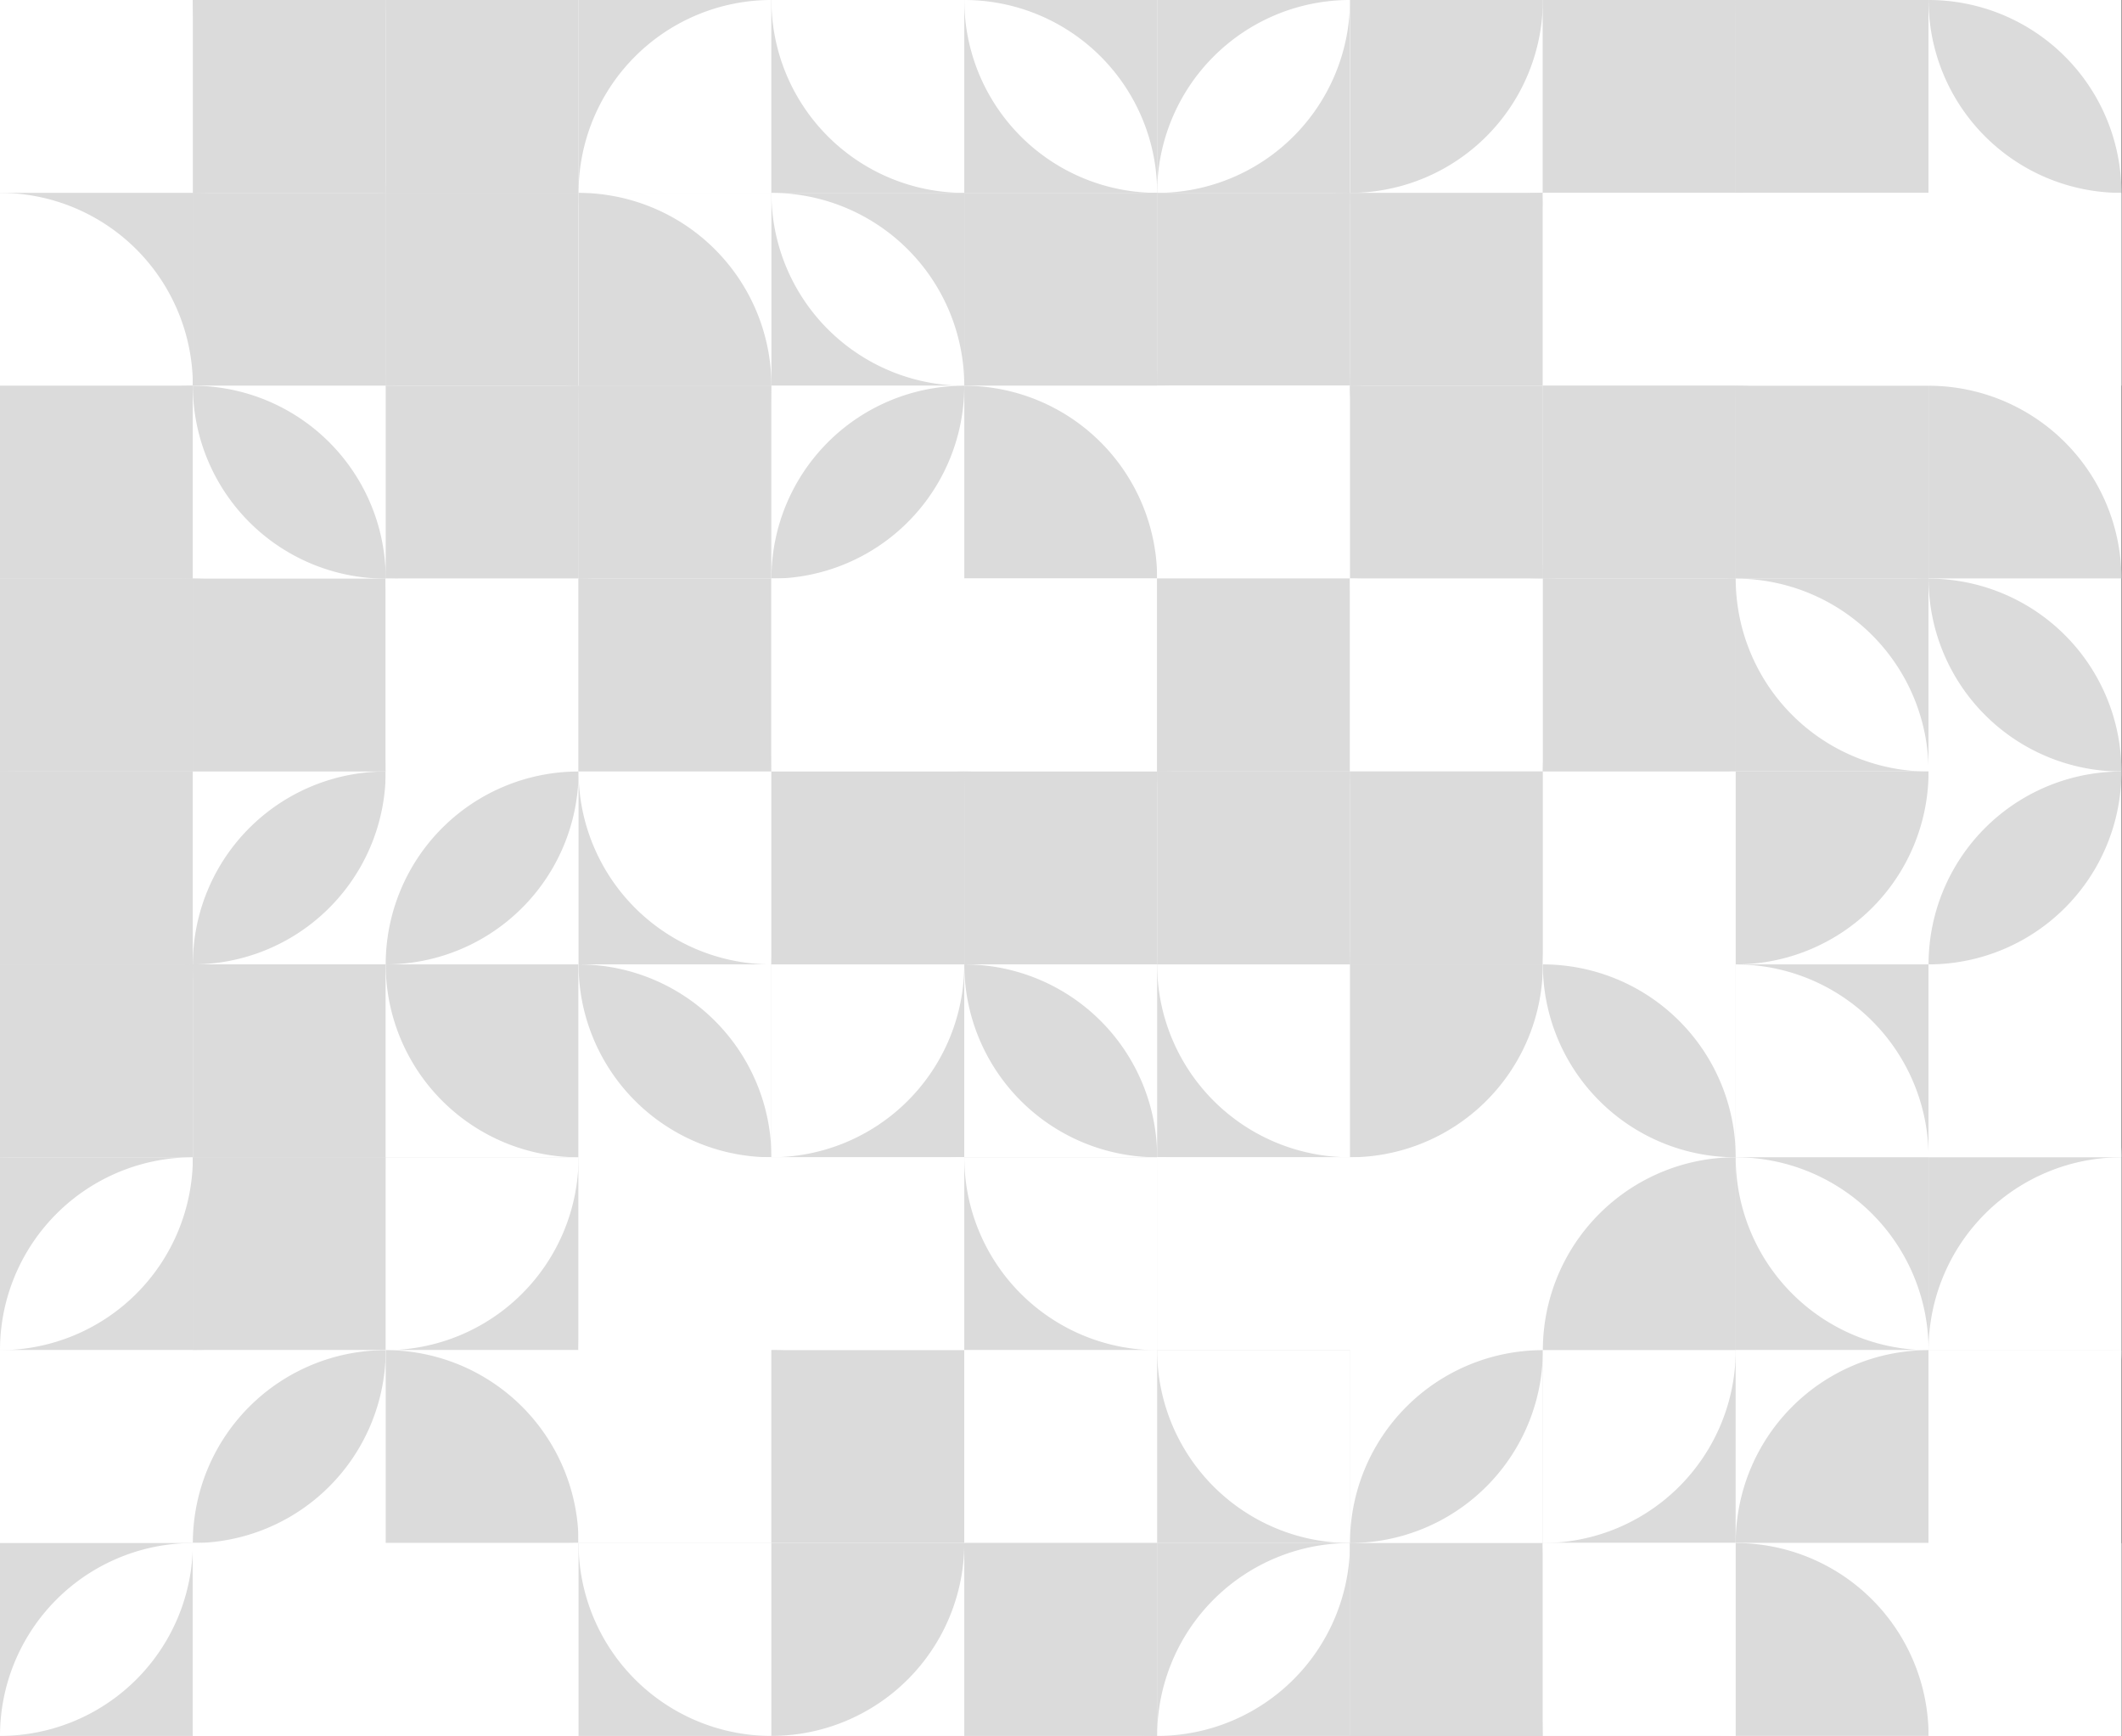 <?xml version="1.0" standalone="no"?><svg xmlns:xlink="http://www.w3.org/1999/xlink" xmlns="http://www.w3.org/2000/svg" viewBox="0 0 1000 818.185" preserveAspectRatio="xMaxYMax slice"><rect x="0" y="0" width="1000" height="818.185" fill="#333333" stroke="none"/><g transform="scale(1.21)"><rect x="0" y="0" width="826.222" height="676" fill="#ffffff"/><rect x="0" y="0" width="75.11" height="75.11" fill="#ffffff"/><path d="M 0 75.11 A 75.11 75.11 0 0 0 75.11 0 L 0 0" fill="#ffffff"/><rect x="75.11" y="0" width="75.11" height="75.11" fill="#dbdbdb"/><path d="M 75.11 0 A 75.11 75.11 0 0 1  150.22 75.11 L 75.11 0 A 75.11 75.11 0 0 0 150.22 75.11" fill="#dbdbdb"/><rect x="150.22" y="0" width="75.11" height="75.11" fill="#dbdbdb"/><path d="M 150.22 0 A 75.11 75.11 0 0 1  225.33 75.11 L 150.22 0 A 75.11 75.11 0 0 0 225.33 75.11" fill="#dbdbdb"/><rect x="225.33" y="0" width="75.11" height="75.11" fill="#dbdbdb"/><path d="M 225.33 75.11 A 75.11 75.11 0 0 1  300.44 0 L 300.44 75.11" fill="#ffffff"/><rect x="300.44" y="0" width="75.11" height="75.11" fill="#dbdbdb"/><path d="M 300.44 0 A 75.11 75.11 0 0 0 375.55 75.11 L 375.55 0" fill="#ffffff"/><rect x="375.56" y="0" width="75.11" height="75.11" fill="#dbdbdb"/><path d="M 375.56 0 A 75.11 75.11 0 0 1  450.67 75.11 L 375.56 0 A 75.11 75.11 0 0 0 450.67 75.11" fill="#ffffff"/><rect x="450.67" y="0" width="75.11" height="75.11" fill="#dbdbdb"/><path d="M 450.67 75.11 A 75.11 75.11 0 0 1  525.78 0 L 450.67 75.11 A 75.11 75.11 0 0 0 525.78 0" fill="#ffffff"/><rect x="525.78" y="0" width="75.11" height="75.11" fill="#ffffff"/><path d="M 525.78 75.11 A 75.11 75.11 0 0 0 600.89 0 L 525.78 0" fill="#dbdbdb"/><rect x="600.89" y="0" width="75.11" height="75.11" fill="#dbdbdb"/><path d="M 600.89 75.11 A 75.11 75.11 0 0 0 676 0 L 600.89 0" fill="#dbdbdb"/><rect x="676" y="0" width="75.11" height="75.11" fill="#dbdbdb"/><path d="M 676 75.11 A 75.11 75.11 0 0 1  751.11 0 L 676 75.11 A 75.11 75.11 0 0 0 751.11 0" fill="#dbdbdb"/><rect x="751.11" y="0" width="75.11" height="75.11" fill="#ffffff"/><path d="M 751.11 0 A 75.11 75.11 0 0 1  826.22 75.11 L 751.11 0 A 75.11 75.11 0 0 0 826.22 75.11" fill="#dbdbdb"/><rect x="0" y="75.11" width="75.11" height="75.11" fill="#dbdbdb"/><path d="M 0 75.11 A 75.11 75.11 0 0 1 75.11 150.22 L 0 150.22" fill="#ffffff"/><rect x="75.11" y="75.11" width="75.11" height="75.11" fill="#dbdbdb"/><path d="M 75.11 75.11 A 75.11 75.11 0 0 1 150.22 150.22 L 75.11 150.22" fill="#dbdbdb"/><rect x="150.22" y="75.11" width="75.11" height="75.11" fill="#dbdbdb"/><path d="M 150.22 150.22 A 75.11 75.11 0 0 0 225.33 75.11 L 150.22 75.11" fill="#dbdbdb"/><rect x="225.33" y="75.11" width="75.11" height="75.11" fill="#ffffff"/><path d="M 225.33 75.11 A 75.11 75.11 0 0 1 300.44 150.22 L 225.33 150.22" fill="#dbdbdb"/><rect x="300.44" y="75.11" width="75.11" height="75.11" fill="#dbdbdb"/><path d="M 300.44 75.11 A 75.11 75.11 0 0 1  375.55 150.22 L 300.44 75.11 A 75.11 75.11 0 0 0 375.55 150.22" fill="#ffffff"/><rect x="375.56" y="75.11" width="75.11" height="75.11" fill="#dbdbdb"/><path d="M 375.56 150.22 A 75.11 75.11 0 0 1  450.67 75.11 L 450.67 150.22" fill="#dbdbdb"/><rect x="450.67" y="75.11" width="75.11" height="75.11" fill="#dbdbdb"/><path d="M 450.67 150.22 A 75.11 75.11 0 0 1  525.78 75.11 L 450.67 150.22 A 75.11 75.11 0 0 0 525.78 75.11" fill="#dbdbdb"/><rect x="525.78" y="75.11" width="75.11" height="75.11" fill="#dbdbdb"/><path d="M 525.78 150.22 A 75.11 75.11 0 0 1  600.89 75.11 L 525.78 150.22 A 75.11 75.11 0 0 0 600.89 75.11" fill="#dbdbdb"/><rect x="600.89" y="75.11" width="75.11" height="75.11" fill="#ffffff"/><path d="M 600.89 75.11 A 75.11 75.11 0 0 1  676 150.22 L 600.89 75.11 A 75.11 75.11 0 0 0 676 150.22" fill="#ffffff"/><rect x="676" y="75.11" width="75.11" height="75.11" fill="#ffffff"/><path d="M 676 150.22 A 75.11 75.11 0 0 1  751.11 75.11 L 676 150.22 A 75.11 75.11 0 0 0 751.11 75.11" fill="#ffffff"/><rect x="751.11" y="75.11" width="75.11" height="75.11" fill="#ffffff"/><path d="M 751.11 150.22 A 75.11 75.11 0 0 1  826.22 75.11 L 826.22 150.22" fill="#ffffff"/><rect x="0" y="150.22" width="75.11" height="75.11" fill="#dbdbdb"/><path d="M 0 225.33 A 75.11 75.11 0 0 1  75.11 150.22 L 75.11 225.33" fill="#dbdbdb"/><rect x="75.11" y="150.22" width="75.11" height="75.11" fill="#ffffff"/><path d="M 75.11 150.22 A 75.11 75.11 0 0 1  150.22 225.33 L 75.11 150.22 A 75.11 75.11 0 0 0 150.22 225.33" fill="#dbdbdb"/><rect x="150.22" y="150.22" width="75.11" height="75.11" fill="#dbdbdb"/><path d="M 150.22 225.33 A 75.11 75.11 0 0 1  225.33 150.22 L 150.22 225.33 A 75.11 75.11 0 0 0 225.33 150.22" fill="#dbdbdb"/><rect x="225.33" y="150.22" width="75.11" height="75.11" fill="#dbdbdb"/><path d="M 225.33 225.33 A 75.11 75.11 0 0 0 300.44 150.22 L 225.33 150.22" fill="#dbdbdb"/><rect x="300.44" y="150.22" width="75.11" height="75.11" fill="#ffffff"/><path d="M 300.44 225.33 A 75.11 75.11 0 0 1  375.55 150.22 L 300.44 225.33 A 75.11 75.11 0 0 0 375.55 150.22" fill="#dbdbdb"/><rect x="375.56" y="150.22" width="75.11" height="75.11" fill="#ffffff"/><path d="M 375.56 150.22 A 75.11 75.11 0 0 1 450.67 225.33 L 375.56 225.33" fill="#dbdbdb"/><rect x="450.67" y="150.22" width="75.11" height="75.11" fill="#ffffff"/><path d="M 450.67 150.22 A 75.11 75.11 0 0 0 525.78 225.33 L 525.78 150.22" fill="#ffffff"/><rect x="525.78" y="150.22" width="75.11" height="75.11" fill="#dbdbdb"/><path d="M 525.78 150.22 A 75.11 75.11 0 0 1  600.89 225.33 L 525.78 150.22 A 75.11 75.11 0 0 0 600.89 225.33" fill="#dbdbdb"/><rect x="600.89" y="150.22" width="75.11" height="75.11" fill="#dbdbdb"/><path d="M 600.89 225.33 A 75.11 75.11 0 0 0 676 150.22 L 600.89 150.22" fill="#dbdbdb"/><rect x="676" y="150.22" width="75.11" height="75.11" fill="#dbdbdb"/><path d="M 676 150.22 A 75.11 75.11 0 0 1  751.11 225.33 L 676 150.22 A 75.11 75.11 0 0 0 751.11 225.33" fill="#dbdbdb"/><rect x="751.11" y="150.22" width="75.11" height="75.11" fill="#ffffff"/><path d="M 751.11 150.22 A 75.11 75.11 0 0 1 826.22 225.33 L 751.11 225.33" fill="#dbdbdb"/><rect x="0" y="225.33" width="75.11" height="75.11" fill="#dbdbdb"/><path d="M 0 300.44 A 75.11 75.11 0 0 1  75.11 225.33 L 0 300.44 A 75.11 75.11 0 0 0 75.11 225.33" fill="#dbdbdb"/><rect x="75.11" y="225.33" width="75.11" height="75.11" fill="#dbdbdb"/><path d="M 75.11 225.33 A 75.11 75.11 0 0 1 150.22 300.44 L 75.11 300.44" fill="#dbdbdb"/><rect x="150.22" y="225.33" width="75.11" height="75.11" fill="#ffffff"/><path d="M 150.22 225.33 A 75.11 75.11 0 0 1  225.33 300.44 L 150.22 225.33 A 75.11 75.11 0 0 0 225.33 300.44" fill="#ffffff"/><rect x="225.33" y="225.33" width="75.11" height="75.11" fill="#dbdbdb"/><path d="M 225.33 225.33 A 75.11 75.11 0 0 1 300.44 300.44 L 225.33 300.44" fill="#dbdbdb"/><rect x="300.44" y="225.33" width="75.11" height="75.11" fill="#ffffff"/><path d="M 300.44 300.44 A 75.11 75.11 0 0 0 375.55 225.33 L 300.44 225.33" fill="#ffffff"/><rect x="375.56" y="225.33" width="75.11" height="75.11" fill="#ffffff"/><path d="M 375.56 225.33 A 75.11 75.11 0 0 0 450.67 300.44 L 450.67 225.33" fill="#ffffff"/><rect x="450.67" y="225.33" width="75.11" height="75.11" fill="#dbdbdb"/><path d="M 450.67 300.44 A 75.11 75.11 0 0 0 525.78 225.33 L 450.67 225.33" fill="#dbdbdb"/><rect x="525.78" y="225.33" width="75.11" height="75.11" fill="#ffffff"/><path d="M 525.78 225.33 A 75.11 75.11 0 0 1  600.89 300.44 L 525.78 225.33 A 75.11 75.11 0 0 0 600.89 300.44" fill="#ffffff"/><rect x="600.89" y="225.33" width="75.11" height="75.11" fill="#dbdbdb"/><path d="M 600.89 300.44 A 75.11 75.11 0 0 1  676 225.33 L 676 300.44" fill="#dbdbdb"/><rect x="676" y="225.33" width="75.11" height="75.11" fill="#dbdbdb"/><path d="M 676 225.33 A 75.11 75.11 0 0 1  751.11 300.44 L 676 225.33 A 75.11 75.11 0 0 0 751.11 300.44" fill="#ffffff"/><rect x="751.11" y="225.33" width="75.11" height="75.11" fill="#ffffff"/><path d="M 751.11 225.33 A 75.11 75.11 0 0 1  826.22 300.44 L 751.11 225.33 A 75.11 75.11 0 0 0 826.22 300.44" fill="#dbdbdb"/><rect x="0" y="300.44" width="75.11" height="75.11" fill="#dbdbdb"/><path d="M 0 300.44 A 75.11 75.11 0 0 0 75.11 375.55 L 75.11 300.44" fill="#dbdbdb"/><rect x="75.11" y="300.44" width="75.11" height="75.11" fill="#ffffff"/><path d="M 75.11 375.55 A 75.11 75.11 0 0 1  150.22 300.44 L 75.11 375.55 A 75.11 75.11 0 0 0 150.22 300.44" fill="#dbdbdb"/><rect x="150.22" y="300.44" width="75.11" height="75.11" fill="#ffffff"/><path d="M 150.22 375.55 A 75.11 75.11 0 0 1  225.33 300.44 L 150.22 375.55 A 75.11 75.11 0 0 0 225.33 300.44" fill="#dbdbdb"/><rect x="225.33" y="300.44" width="75.11" height="75.11" fill="#dbdbdb"/><path d="M 225.33 300.44 A 75.11 75.11 0 0 0 300.44 375.55 L 300.44 300.44" fill="#ffffff"/><rect x="300.44" y="300.44" width="75.11" height="75.11" fill="#dbdbdb"/><path d="M 300.44 375.55 A 75.11 75.11 0 0 1  375.55 300.44 L 300.44 375.55 A 75.11 75.11 0 0 0 375.55 300.44" fill="#dbdbdb"/><rect x="375.56" y="300.44" width="75.11" height="75.11" fill="#dbdbdb"/><path d="M 375.56 300.44 A 75.11 75.11 0 0 1  450.67 375.55 L 375.56 300.44 A 75.11 75.11 0 0 0 450.67 375.55" fill="#dbdbdb"/><rect x="450.67" y="300.44" width="75.11" height="75.11" fill="#dbdbdb"/><path d="M 450.67 300.44 A 75.11 75.11 0 0 1  525.78 375.55 L 450.67 300.44 A 75.11 75.11 0 0 0 525.78 375.55" fill="#dbdbdb"/><rect x="525.78" y="300.44" width="75.11" height="75.11" fill="#dbdbdb"/><path d="M 525.78 300.44 A 75.11 75.11 0 0 0 600.89 375.55 L 600.89 300.44" fill="#dbdbdb"/><rect x="600.89" y="300.44" width="75.11" height="75.11" fill="#ffffff"/><path d="M 600.89 375.55 A 75.11 75.11 0 0 1  676 300.44 L 600.89 375.55 A 75.11 75.11 0 0 0 676 300.44" fill="#ffffff"/><rect x="676" y="300.44" width="75.11" height="75.11" fill="#ffffff"/><path d="M 676 375.55 A 75.11 75.11 0 0 0 751.11 300.44 L 676 300.44" fill="#dbdbdb"/><rect x="751.11" y="300.44" width="75.11" height="75.11" fill="#ffffff"/><path d="M 751.11 375.55 A 75.11 75.11 0 0 1  826.22 300.44 L 751.11 375.55 A 75.11 75.11 0 0 0 826.22 300.44" fill="#dbdbdb"/><rect x="0" y="375.56" width="75.11" height="75.11" fill="#dbdbdb"/><path d="M 0 450.67 A 75.11 75.11 0 0 1  75.11 375.56 L 0 450.67 A 75.11 75.11 0 0 0 75.11 375.56" fill="#dbdbdb"/><rect x="75.11" y="375.56" width="75.11" height="75.11" fill="#dbdbdb"/><path d="M 75.11 375.56 A 75.11 75.11 0 0 0 150.22 450.67 L 150.22 375.56" fill="#dbdbdb"/><rect x="150.22" y="375.56" width="75.11" height="75.11" fill="#ffffff"/><path d="M 150.22 375.56 A 75.11 75.11 0 0 0 225.33 450.67 L 225.33 375.56" fill="#dbdbdb"/><rect x="225.33" y="375.56" width="75.11" height="75.11" fill="#ffffff"/><path d="M 225.33 375.56 A 75.11 75.11 0 0 1  300.44 450.67 L 225.33 375.56 A 75.11 75.11 0 0 0 300.44 450.67" fill="#dbdbdb"/><rect x="300.44" y="375.56" width="75.11" height="75.11" fill="#dbdbdb"/><path d="M 300.44 450.67 A 75.11 75.11 0 0 0 375.55 375.56 L 300.44 375.56" fill="#ffffff"/><rect x="375.56" y="375.56" width="75.11" height="75.11" fill="#ffffff"/><path d="M 375.56 375.56 A 75.11 75.11 0 0 1  450.67 450.67 L 375.56 375.56 A 75.11 75.11 0 0 0 450.67 450.67" fill="#dbdbdb"/><rect x="450.67" y="375.56" width="75.11" height="75.11" fill="#dbdbdb"/><path d="M 450.67 375.56 A 75.11 75.11 0 0 0 525.78 450.67 L 525.78 375.56" fill="#ffffff"/><rect x="525.78" y="375.56" width="75.11" height="75.11" fill="#ffffff"/><path d="M 525.78 450.67 A 75.11 75.11 0 0 0 600.89 375.56 L 525.78 375.56" fill="#dbdbdb"/><rect x="600.89" y="375.56" width="75.11" height="75.11" fill="#ffffff"/><path d="M 600.89 375.56 A 75.11 75.11 0 0 1  676 450.67 L 600.89 375.56 A 75.11 75.11 0 0 0 676 450.67" fill="#dbdbdb"/><rect x="676" y="375.56" width="75.11" height="75.11" fill="#dbdbdb"/><path d="M 676 375.56 A 75.11 75.11 0 0 1 751.11 450.67 L 676 450.67" fill="#ffffff"/><rect x="751.11" y="375.56" width="75.11" height="75.11" fill="#ffffff"/><path d="M 751.11 375.56 A 75.11 75.11 0 0 1 826.22 450.67 L 751.11 450.67" fill="#ffffff"/><rect x="0" y="450.67" width="75.11" height="75.11" fill="#dbdbdb"/><path d="M 0 525.78 A 75.11 75.11 0 0 1  75.11 450.67 L 0 525.78 A 75.11 75.11 0 0 0 75.11 450.67" fill="#ffffff"/><rect x="75.11" y="450.67" width="75.11" height="75.11" fill="#dbdbdb"/><path d="M 75.11 525.78 A 75.11 75.11 0 0 0 150.22 450.67 L 75.11 450.67" fill="#dbdbdb"/><rect x="150.22" y="450.67" width="75.11" height="75.11" fill="#dbdbdb"/><path d="M 150.22 525.78 A 75.11 75.11 0 0 0 225.33 450.67 L 150.22 450.67" fill="#ffffff"/><rect x="225.33" y="450.67" width="75.11" height="75.11" fill="#ffffff"/><path d="M 225.33 525.78 A 75.11 75.11 0 0 1  300.44 450.67 L 225.33 525.78 A 75.11 75.11 0 0 0 300.44 450.67" fill="#ffffff"/><rect x="300.44" y="450.67" width="75.11" height="75.11" fill="#ffffff"/><path d="M 300.44 525.78 A 75.11 75.11 0 0 1  375.55 450.67 L 375.55 525.78" fill="#ffffff"/><rect x="375.56" y="450.67" width="75.11" height="75.11" fill="#dbdbdb"/><path d="M 375.56 450.67 A 75.11 75.11 0 0 0 450.67 525.78 L 450.67 450.67" fill="#ffffff"/><rect x="450.67" y="450.67" width="75.11" height="75.11" fill="#ffffff"/><path d="M 450.67 450.67 A 75.11 75.11 0 0 1  525.78 525.78 L 450.67 450.67 A 75.11 75.11 0 0 0 525.78 525.78" fill="#ffffff"/><rect x="525.78" y="450.67" width="75.11" height="75.11" fill="#ffffff"/><path d="M 525.78 525.78 A 75.11 75.11 0 0 1  600.89 450.67 L 525.78 525.78 A 75.11 75.11 0 0 0 600.89 450.67" fill="#ffffff"/><rect x="600.89" y="450.67" width="75.11" height="75.11" fill="#ffffff"/><path d="M 600.89 525.78 A 75.11 75.11 0 0 1  676 450.67 L 676 525.78" fill="#dbdbdb"/><rect x="676" y="450.67" width="75.11" height="75.11" fill="#dbdbdb"/><path d="M 676 450.67 A 75.11 75.11 0 0 1  751.11 525.78 L 676 450.67 A 75.11 75.11 0 0 0 751.11 525.78" fill="#ffffff"/><rect x="751.11" y="450.67" width="75.11" height="75.11" fill="#dbdbdb"/><path d="M 751.11 525.78 A 75.11 75.11 0 0 1  826.22 450.67 L 826.22 525.78" fill="#ffffff"/><rect x="0" y="525.78" width="75.11" height="75.11" fill="#ffffff"/><path d="M 0 525.78 A 75.11 75.11 0 0 1 75.11 600.89 L 0 600.89" fill="#ffffff"/><rect x="75.11" y="525.78" width="75.11" height="75.11" fill="#ffffff"/><path d="M 75.11 600.89 A 75.11 75.11 0 0 1  150.22 525.78 L 75.11 600.89 A 75.11 75.11 0 0 0 150.22 525.78" fill="#dbdbdb"/><rect x="150.22" y="525.78" width="75.11" height="75.11" fill="#ffffff"/><path d="M 150.22 525.78 A 75.11 75.11 0 0 1 225.33 600.89 L 150.22 600.89" fill="#dbdbdb"/><rect x="225.33" y="525.78" width="75.11" height="75.11" fill="#ffffff"/><path d="M 225.33 600.89 A 75.11 75.11 0 0 1  300.44 525.78 L 300.44 600.89" fill="#ffffff"/><rect x="300.44" y="525.78" width="75.11" height="75.11" fill="#dbdbdb"/><path d="M 300.44 525.78 A 75.11 75.11 0 0 1 375.55 600.89 L 300.44 600.89" fill="#dbdbdb"/><rect x="375.56" y="525.78" width="75.11" height="75.11" fill="#ffffff"/><path d="M 375.56 600.89 A 75.11 75.11 0 0 1  450.67 525.78 L 450.67 600.89" fill="#ffffff"/><rect x="450.67" y="525.78" width="75.11" height="75.11" fill="#dbdbdb"/><path d="M 450.67 525.78 A 75.11 75.11 0 0 0 525.78 600.89 L 525.78 525.78" fill="#ffffff"/><rect x="525.78" y="525.78" width="75.11" height="75.11" fill="#ffffff"/><path d="M 525.78 600.89 A 75.11 75.11 0 0 1  600.89 525.78 L 525.78 600.89 A 75.11 75.11 0 0 0 600.89 525.78" fill="#dbdbdb"/><rect x="600.89" y="525.78" width="75.11" height="75.11" fill="#dbdbdb"/><path d="M 600.89 600.89 A 75.11 75.11 0 0 0 676 525.78 L 600.89 525.78" fill="#ffffff"/><rect x="676" y="525.78" width="75.11" height="75.11" fill="#ffffff"/><path d="M 676 600.89 A 75.11 75.11 0 0 1  751.11 525.78 L 751.11 600.89" fill="#dbdbdb"/><rect x="751.11" y="525.78" width="75.11" height="75.11" fill="#ffffff"/><path d="M 751.11 600.89 A 75.11 75.11 0 0 1  826.22 525.78 L 751.11 600.89 A 75.11 75.11 0 0 0 826.22 525.78" fill="#ffffff"/><rect x="0" y="600.89" width="75.11" height="75.11" fill="#dbdbdb"/><path d="M 0 676 A 75.11 75.11 0 0 1  75.11 600.89 L 0 676 A 75.11 75.11 0 0 0 75.11 600.89" fill="#ffffff"/><rect x="75.11" y="600.89" width="75.11" height="75.11" fill="#ffffff"/><path d="M 75.11 600.89 A 75.11 75.11 0 0 1 150.22 676 L 75.11 676" fill="#ffffff"/><rect x="150.22" y="600.89" width="75.11" height="75.11" fill="#ffffff"/><path d="M 150.22 676 A 75.11 75.11 0 0 1  225.33 600.89 L 225.33 676" fill="#ffffff"/><rect x="225.33" y="600.89" width="75.11" height="75.11" fill="#dbdbdb"/><path d="M 225.33 600.89 A 75.11 75.11 0 0 0 300.44 676 L 300.44 600.89" fill="#ffffff"/><rect x="300.44" y="600.89" width="75.11" height="75.11" fill="#ffffff"/><path d="M 300.44 676 A 75.11 75.11 0 0 0 375.55 600.89 L 300.44 600.89" fill="#dbdbdb"/><rect x="375.56" y="600.89" width="75.11" height="75.11" fill="#dbdbdb"/><path d="M 375.56 600.89 A 75.11 75.11 0 0 0 450.67 676 L 450.67 600.89" fill="#dbdbdb"/><rect x="450.67" y="600.89" width="75.11" height="75.11" fill="#dbdbdb"/><path d="M 450.67 676 A 75.11 75.11 0 0 1  525.78 600.89 L 450.67 676 A 75.11 75.11 0 0 0 525.78 600.89" fill="#ffffff"/><rect x="525.78" y="600.89" width="75.11" height="75.11" fill="#dbdbdb"/><path d="M 525.78 600.89 A 75.11 75.11 0 0 1 600.89 676 L 525.78 676" fill="#dbdbdb"/><rect x="600.89" y="600.89" width="75.11" height="75.11" fill="#ffffff"/><path d="M 600.89 600.89 A 75.11 75.11 0 0 0 676 676 L 676 600.89" fill="#ffffff"/><rect x="676" y="600.89" width="75.11" height="75.11" fill="#ffffff"/><path d="M 676 600.89 A 75.11 75.11 0 0 1 751.11 676 L 676 676" fill="#dbdbdb"/><rect x="751.11" y="600.89" width="75.11" height="75.11" fill="#ffffff"/><path d="M 751.11 676 A 75.11 75.11 0 0 1  826.22 600.89 L 826.22 676" fill="#ffffff"/></g></svg>